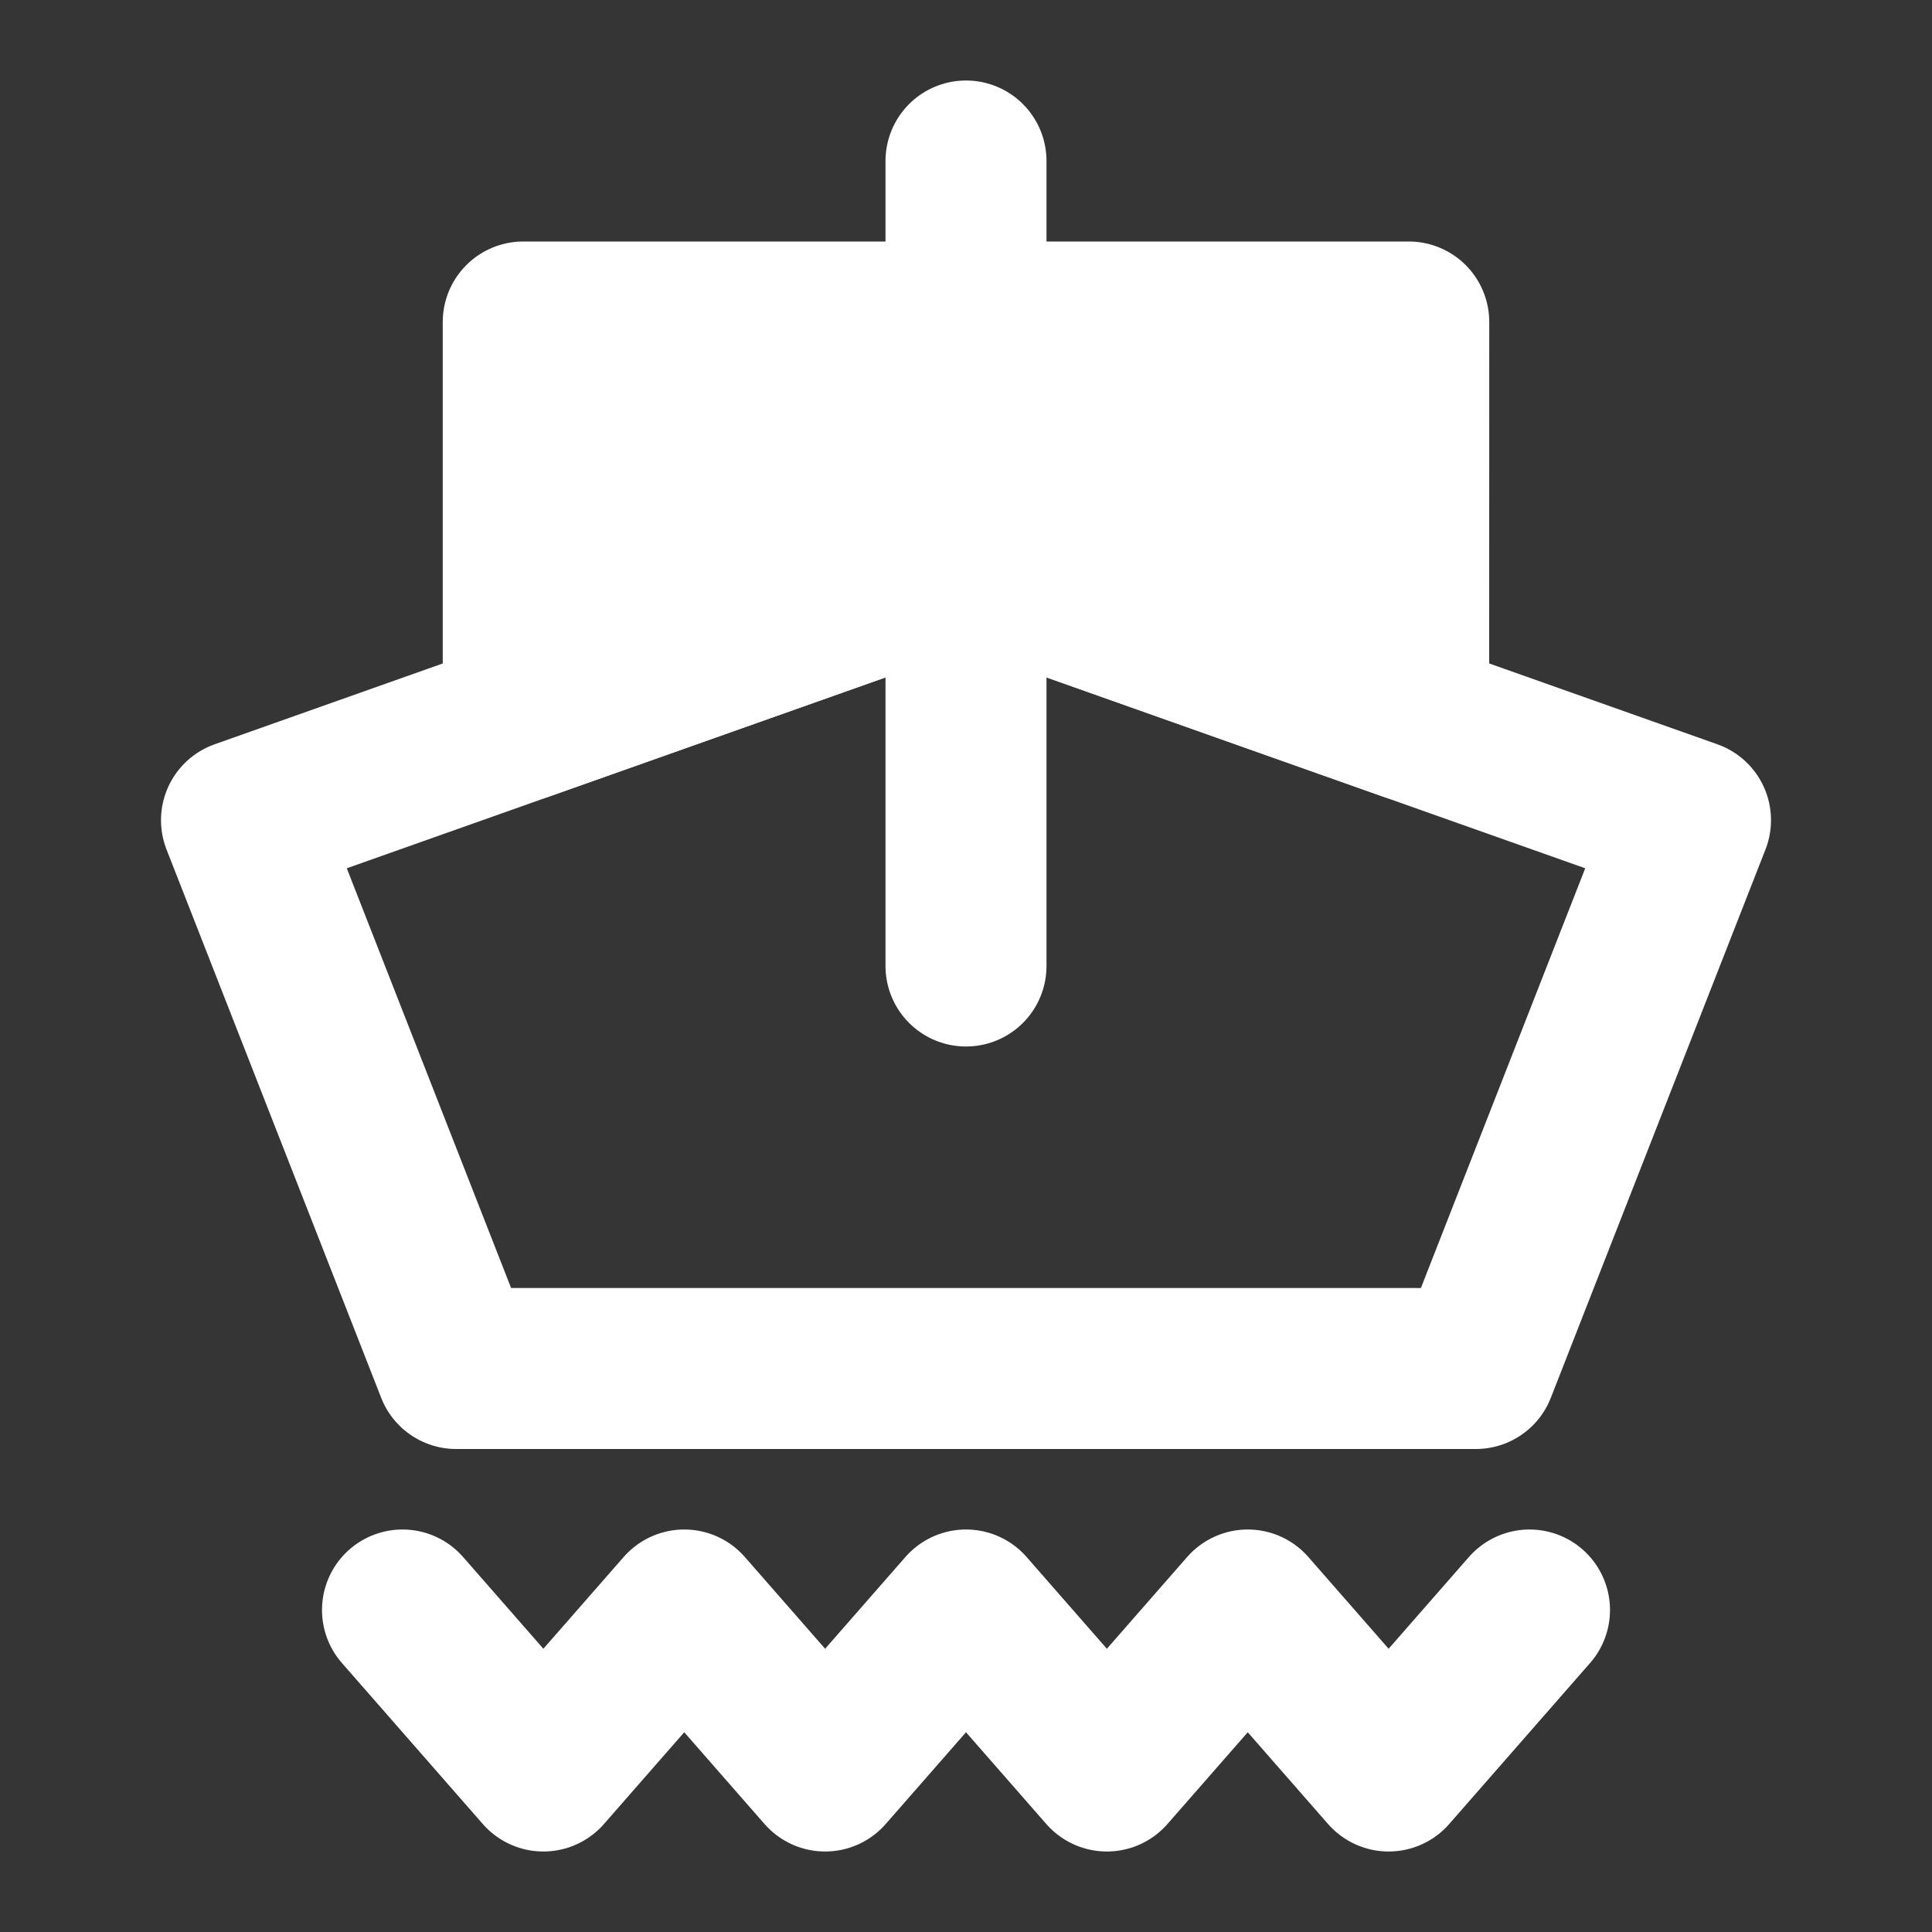 <?xml version="1.0" encoding="UTF-8"?>
<svg width="48px" height="48px" viewBox="0 0 48 48" version="1.1" xmlns="http://www.w3.org/2000/svg" xmlns:xlink="http://www.w3.org/1999/xlink">
    <rect x="0" y="0" width="48" height="48" fill="#333333" stroke="none"/>
    <!-- Generator: Sketch 55.2 (78181) - https://sketchapp.com -->
    <title>ship</title>
    <desc>Created with Sketch.</desc>
    <g id="ship" stroke="none" stroke-width="1" fill="none" fill-rule="evenodd">
        <g id="编组">
            <rect id="矩形" fill-opacity="0.01" fill="#fff" x="0" y="0" width="48" height="48"></rect>
            <polygon id="Rectangle-11" stroke="#fff" stroke-width="4" stroke-linecap="round" stroke-linejoin="round" points="6 20.377 24 14 42 20.377 36.667 34 11.333 34"></polygon>
            <polygon id="Path-29" stroke="#fff" stroke-width="4" fill="#fff" fill-rule="nonzero" stroke-linejoin="round" points="13 8 35 8 34.998 17.896 24 14 13 17.896"></polygon>
            <path d="M24,8 L24,4" id="Path-30" stroke="#fff" stroke-width="4" stroke-linecap="round" stroke-linejoin="round"></path>
            <path d="M24,24 L24,16" id="Path-30备份" stroke="#fff" stroke-width="4" stroke-linecap="round" stroke-linejoin="round"></path>
            <polyline id="Path-28" stroke="#fff" stroke-width="4" stroke-linecap="round" stroke-linejoin="round" points="10 40 13.5 44 17 40 20.5 44 24 40 27.5 44 31 40 34.5 44 38 40"></polyline>
        </g>
    </g>
</svg>
